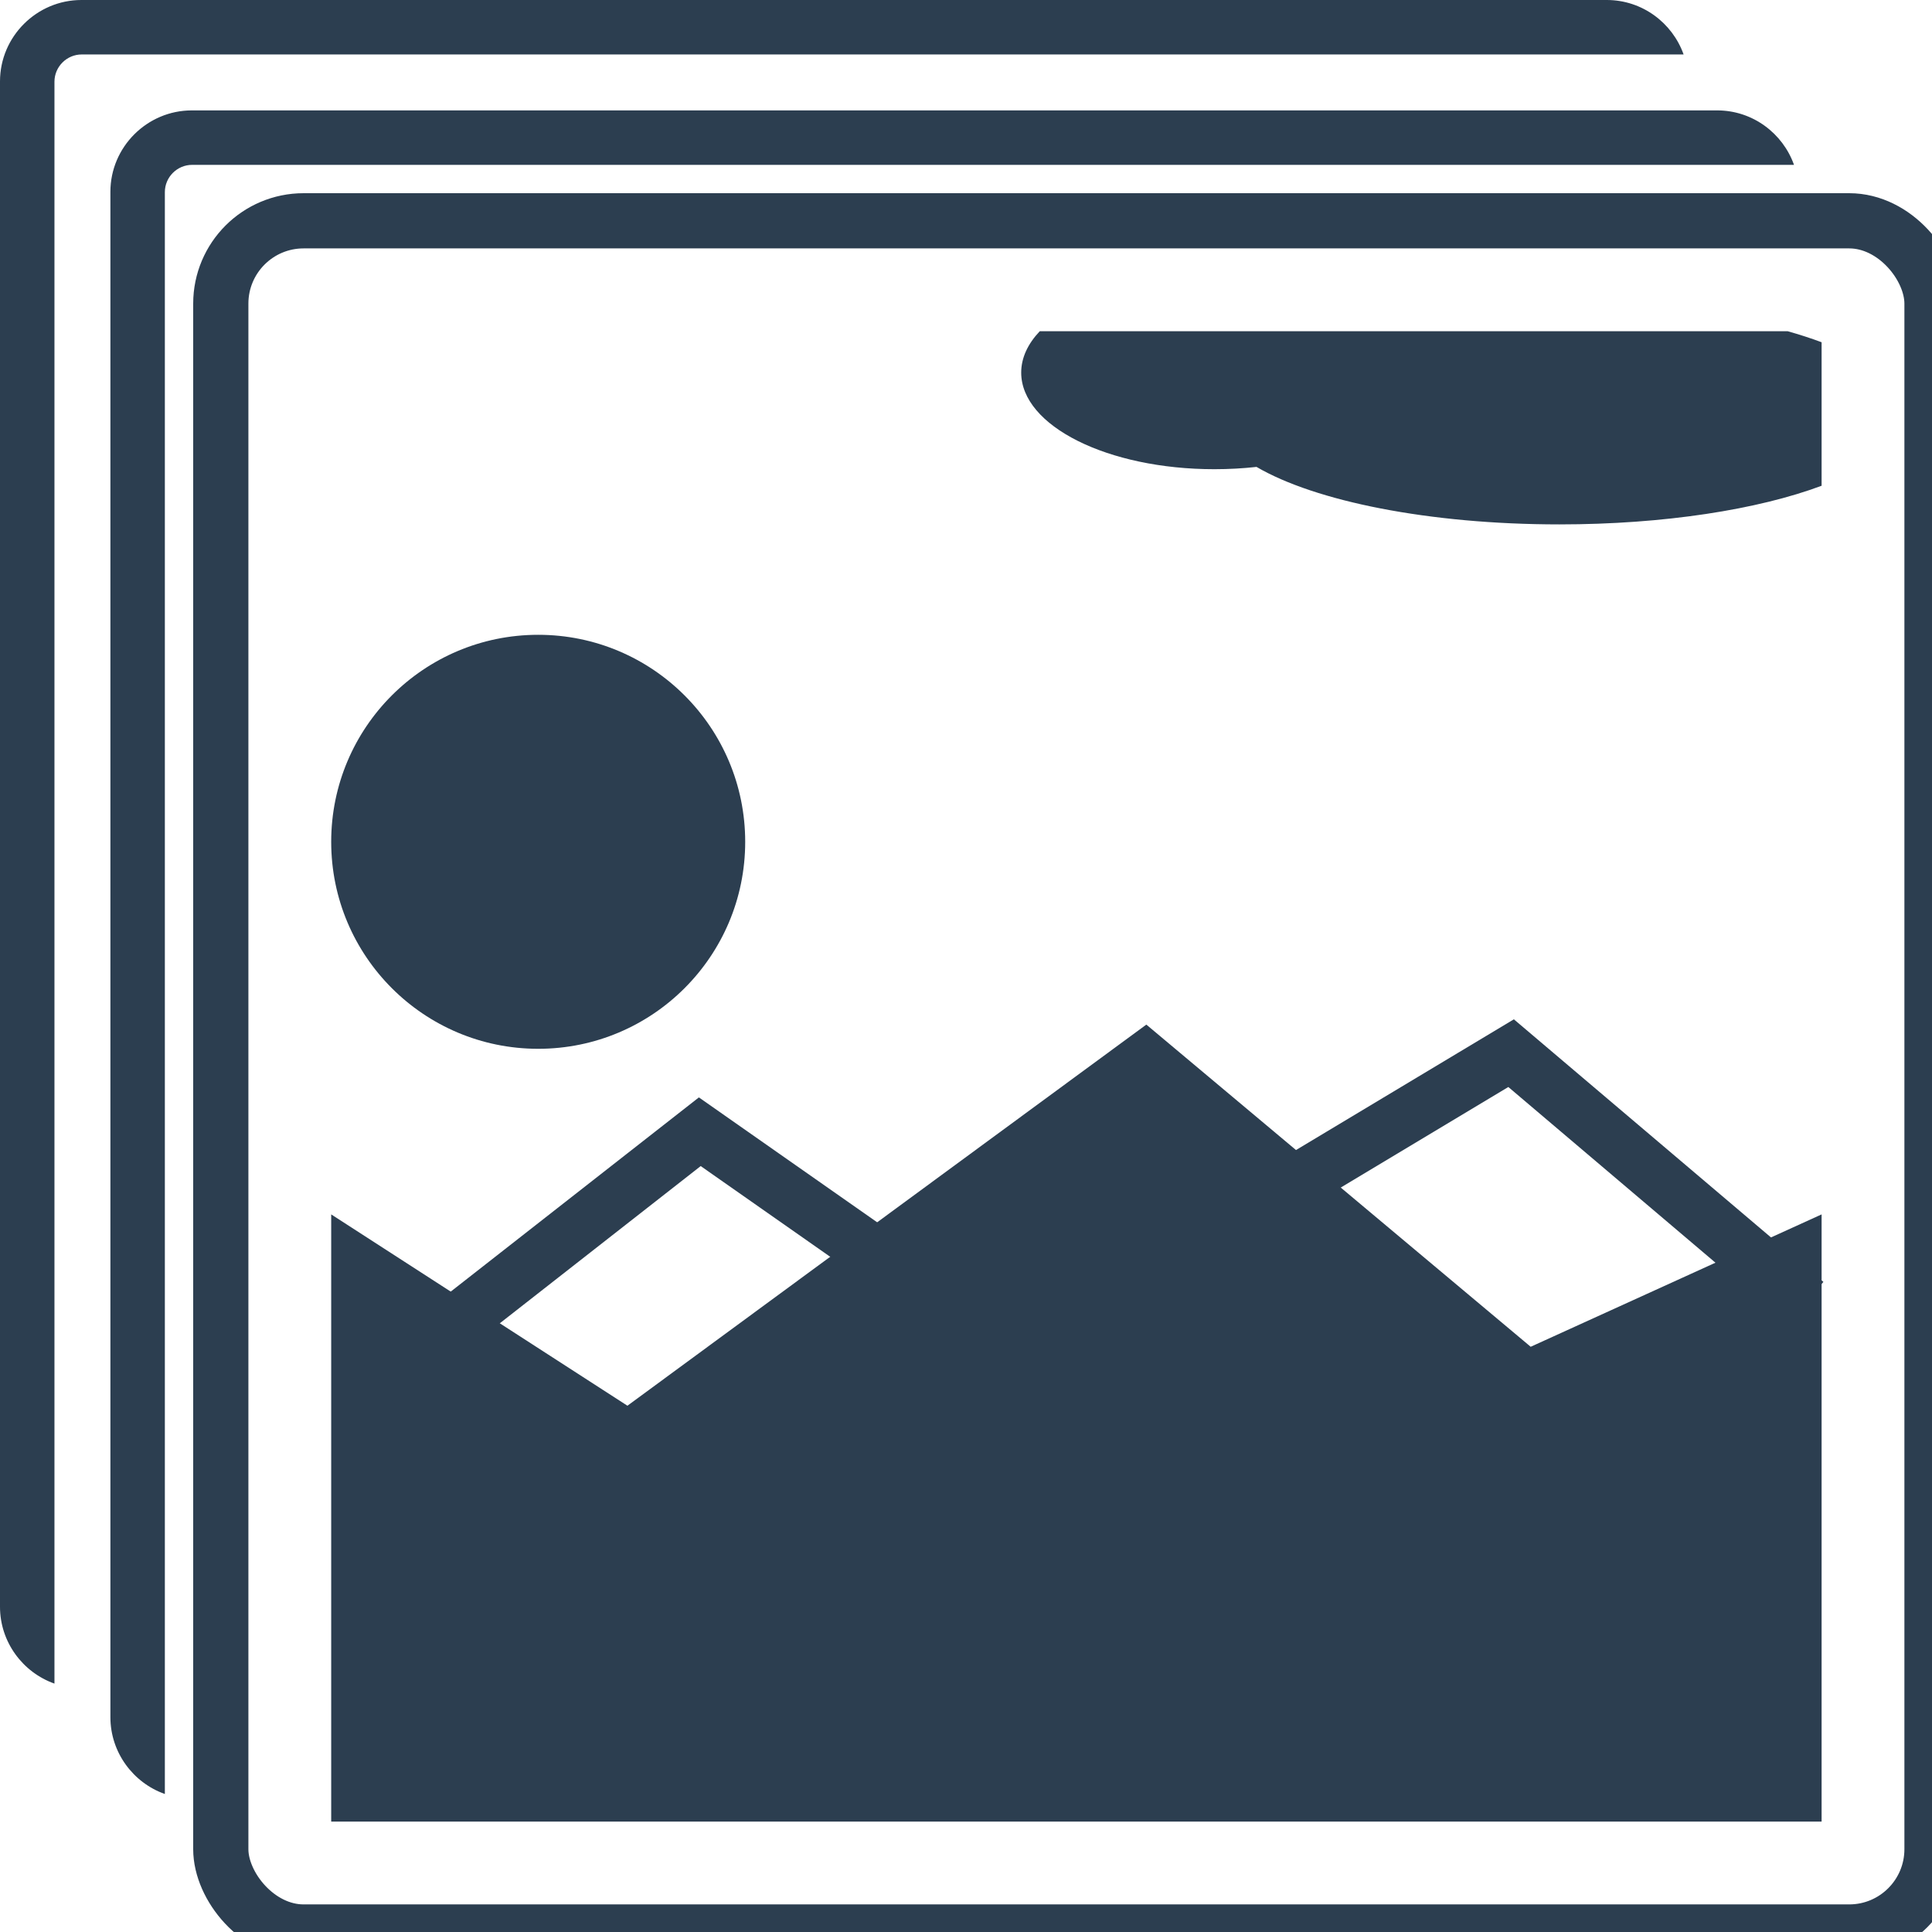 <?xml version="1.0" encoding="UTF-8" standalone="no"?>
<svg width="70px" height="70px" viewBox="0 0 70 70" version="1.1" xmlns="http://www.w3.org/2000/svg" xmlns:xlink="http://www.w3.org/1999/xlink" xmlns:sketch="http://www.bohemiancoding.com/sketch/ns">
    <!-- Generator: Sketch 3.2.2 (9983) - http://www.bohemiancoding.com/sketch -->
    <title>ico images</title>
    <desc>Created with Sketch.</desc>
    <defs></defs>
    <g id="Page-1" stroke="none" stroke-width="1" fill="none" fill-rule="evenodd" sketch:type="MSPage">
        <g id="02-SELECT-METHOD" sketch:type="MSArtboardGroup" transform="translate(-360, -380)">
            <g id="ico-images" sketch:type="MSLayerGroup" transform="translate(360, 380)">
                <rect id="Rectangle-265" stroke="#2C3E50" stroke-width="2" sketch:type="MSShapeGroup" x="8" y="8" width="62" height="62" rx="3"></rect>
                <path d="M12,44 L22.733,50.932 L41.534,37.123 L55.46,48.796 L66,44 L66,66 L12,66 L12,44 Z" id="Rectangle-266" fill="#2C3E50" sketch:type="MSShapeGroup"></path>
                <circle id="Oval-140" fill="#2C3E50" sketch:type="MSShapeGroup" cx="19.5" cy="30.5" r="7.5"></circle>
                <path d="M14.5,49.5 L25.355,41.005 L36.728,48.972 L54.75,38.158 L64.656,46.561" id="Line" stroke="#2C3E50" stroke-width="2" stroke-linecap="square" sketch:type="MSShapeGroup"></path>
                <path d="M64.768,12 C65.207,12.124 65.619,12.258 66,12.4 L66,17.6 C63.707,18.457 60.302,19 56.5,19 C51.766,19 47.647,18.158 45.526,16.917 C45.035,16.971 44.524,17 44,17 C40.134,17 37,15.433 37,13.5 C37,12.963 37.242,12.455 37.674,12 L64.768,12 Z" id="Oval-141" fill="#2C3E50" sketch:type="MSShapeGroup"></path>
                <path d="M65,5.973 C64.595,4.83 63.502,4 62.217,4 L6.95,4 C5.334,4 4,5.321 4,6.95 L4,62.217 C4,63.493 4.824,64.594 5.973,65 L5.973,6.962 C5.973,6.416 6.42,5.973 6.962,5.973 L65,5.973 L65,5.973 Z" id="Rectangle-268" fill="#2C3E50" sketch:type="MSShapeGroup"></path>
                <path d="M61,1.973 C60.595,0.83 59.502,0 58.217,0 L2.95,0 C1.334,0 0,1.321 0,2.95 L0,58.217 C0,59.493 0.824,60.594 1.973,61 L1.973,2.962 C1.973,2.416 2.42,1.973 2.962,1.973 L61,1.973 L61,1.973 Z" id="Rectangle-269" fill="#2C3E50" sketch:type="MSShapeGroup"></path>
            </g>
        </g>
    </g>
</svg>